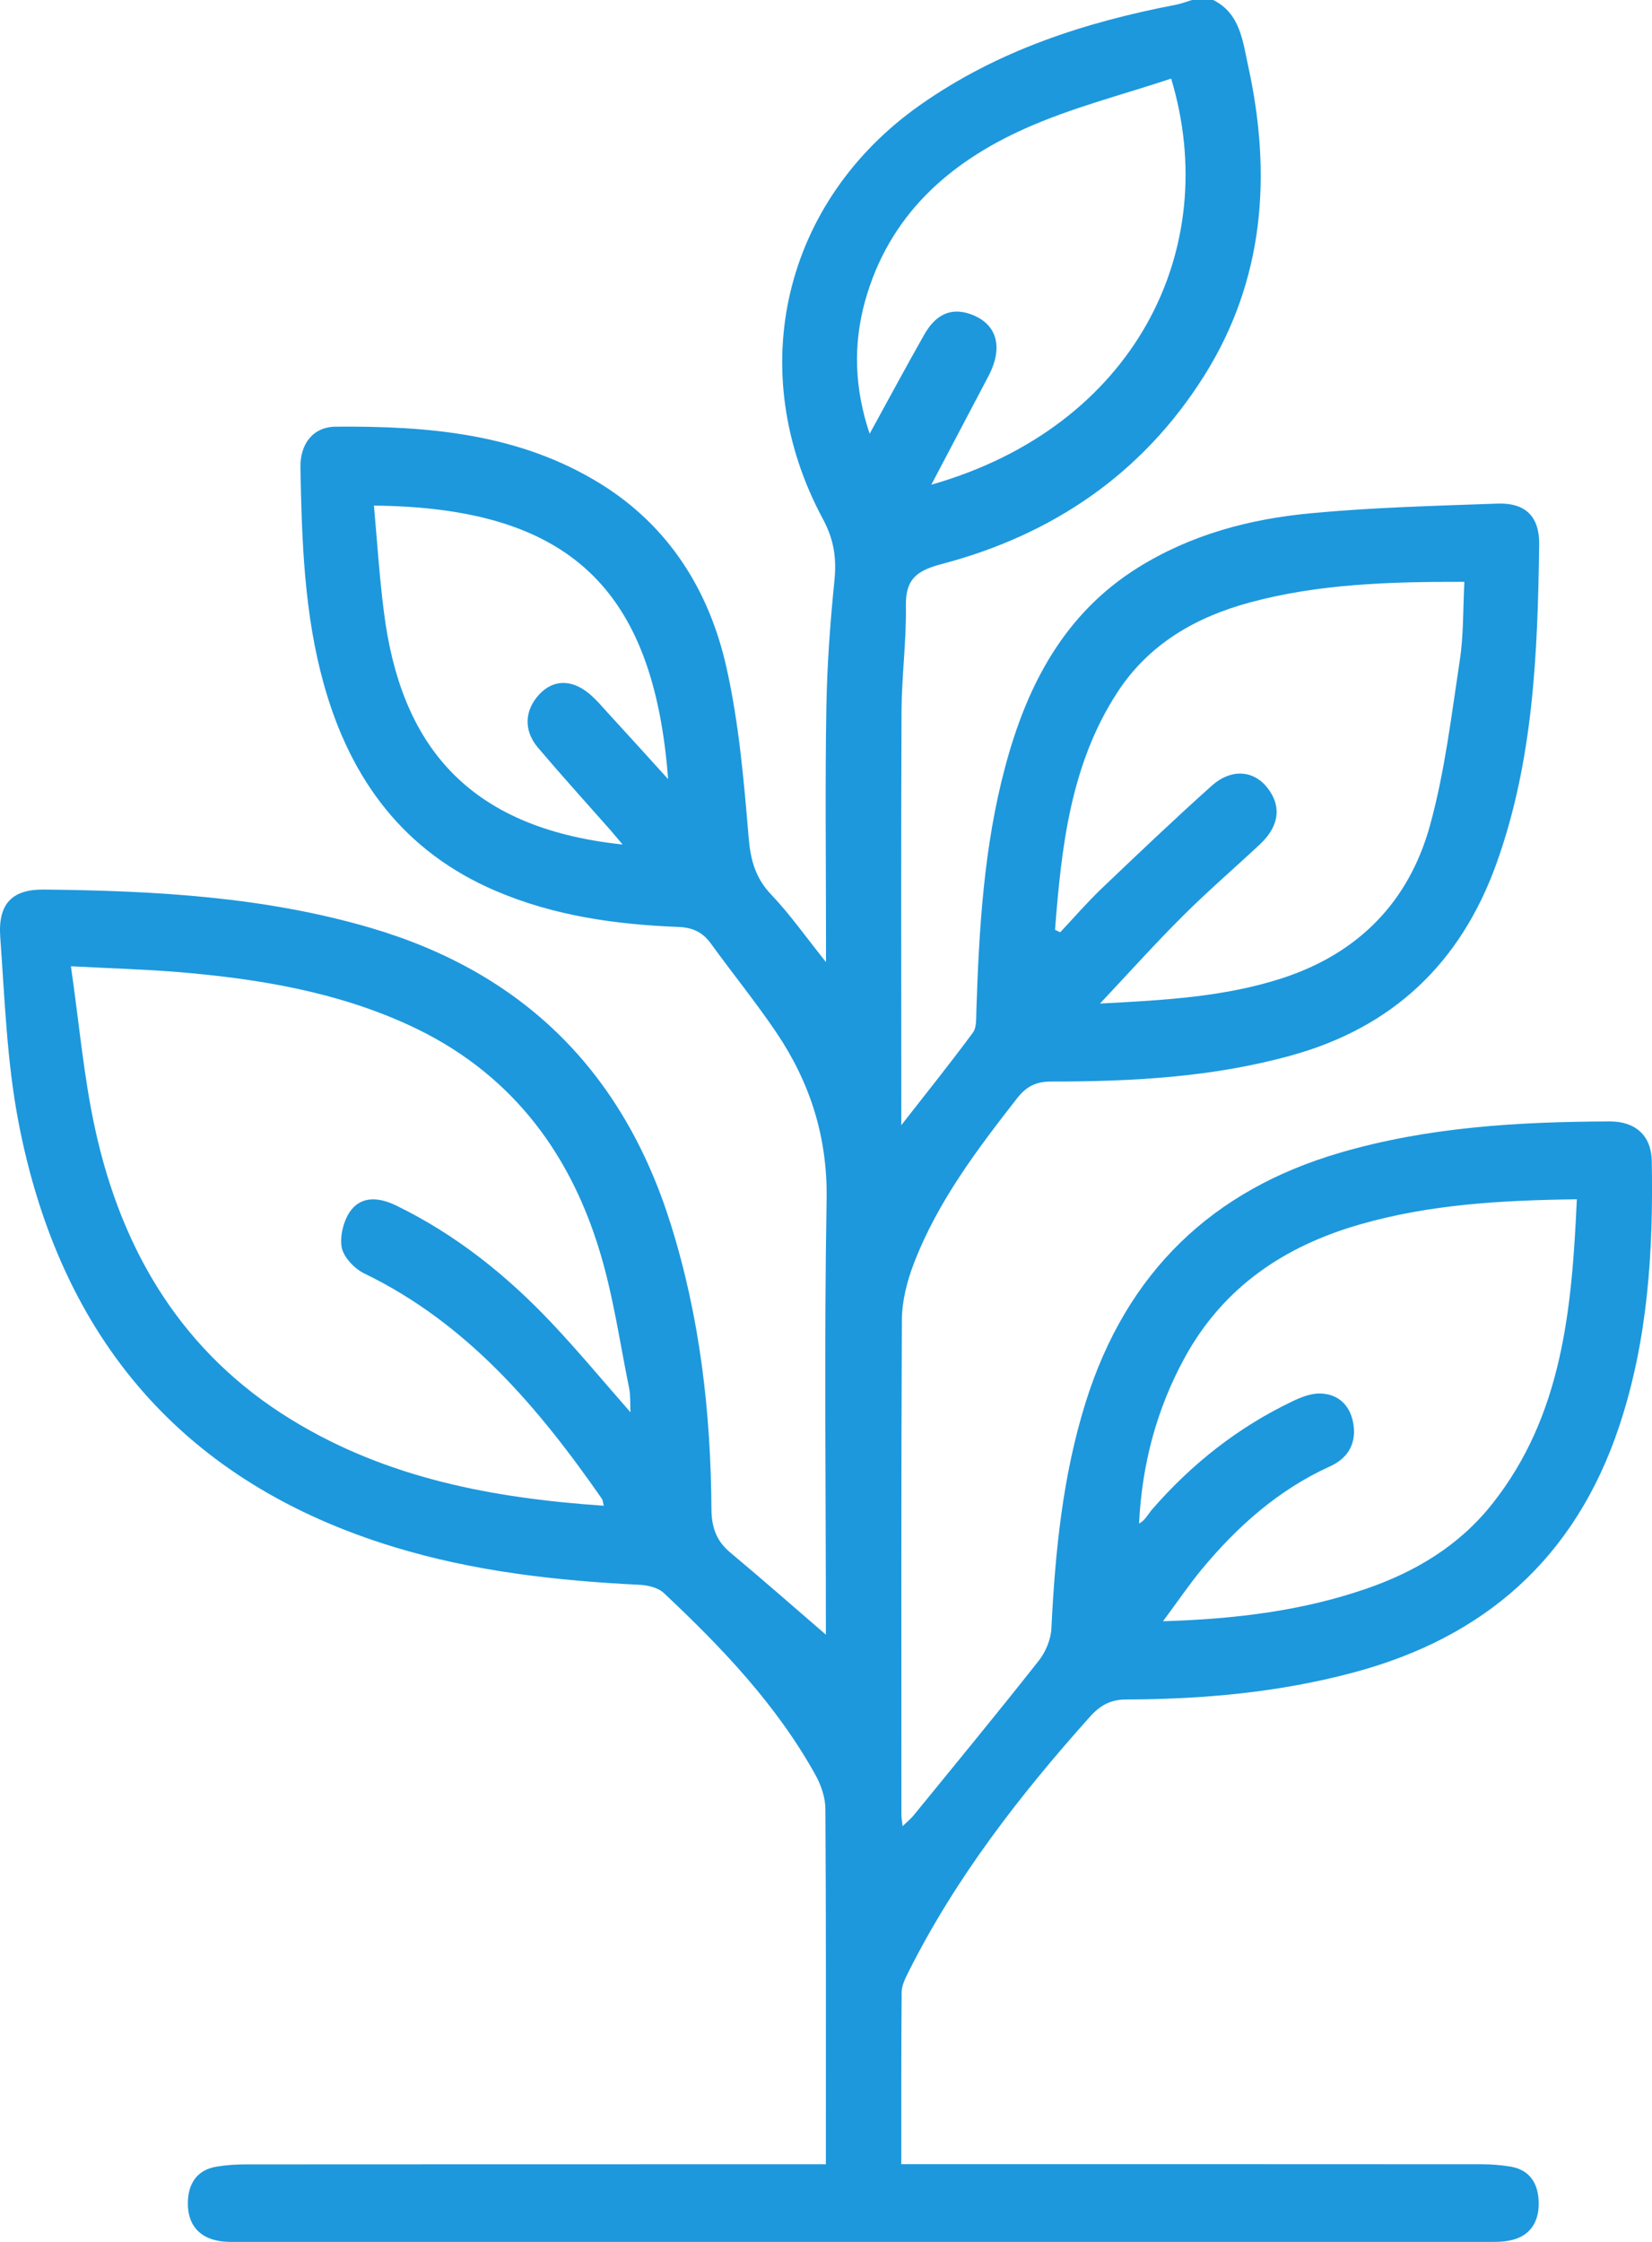 <svg width="14" height="19" viewBox="0 0 14 19" fill="none" xmlns="http://www.w3.org/2000/svg">
<path d="M10.282 0C10.511 0.115 10.531 0.347 10.578 0.561C10.78 1.484 10.714 2.374 10.206 3.183C9.68 4.02 8.915 4.533 7.985 4.779C7.781 4.833 7.673 4.898 7.677 5.133C7.682 5.429 7.642 5.725 7.64 6.021C7.635 7.11 7.638 8.198 7.638 9.286V9.536C7.864 9.247 8.06 9.002 8.246 8.75C8.277 8.707 8.272 8.632 8.274 8.571C8.297 7.872 8.337 7.176 8.519 6.497C8.704 5.803 9.021 5.201 9.64 4.813C10.09 4.531 10.591 4.398 11.108 4.35C11.634 4.3 12.164 4.287 12.692 4.268C12.926 4.26 13.047 4.376 13.044 4.615C13.031 5.531 12.996 6.444 12.682 7.318C12.376 8.17 11.796 8.708 10.946 8.944C10.278 9.13 9.595 9.166 8.909 9.166C8.783 9.166 8.7 9.205 8.62 9.307C8.281 9.742 7.948 10.18 7.746 10.704C7.687 10.856 7.644 11.025 7.643 11.187C7.636 12.584 7.639 13.982 7.639 15.38C7.639 15.404 7.644 15.428 7.649 15.477C7.688 15.439 7.717 15.416 7.741 15.387C8.096 14.952 8.453 14.518 8.801 14.077C8.86 14.003 8.905 13.897 8.91 13.803C8.942 13.153 9.005 12.511 9.2 11.886C9.547 10.778 10.277 10.085 11.354 9.77C12.101 9.551 12.869 9.507 13.64 9.504C13.86 9.503 13.993 9.624 13.998 9.836C14.012 10.599 13.966 11.355 13.723 12.085C13.349 13.21 12.576 13.878 11.475 14.173C10.843 14.343 10.197 14.401 9.546 14.403C9.414 14.403 9.326 14.45 9.237 14.549C8.645 15.211 8.102 15.909 7.699 16.712C7.672 16.766 7.642 16.826 7.641 16.883C7.637 17.359 7.638 17.835 7.638 18.341H7.856C9.425 18.341 10.994 18.341 12.563 18.342C12.641 18.342 12.719 18.349 12.796 18.361C12.969 18.388 13.04 18.512 13.04 18.676C13.04 18.843 12.957 18.958 12.79 18.989C12.726 19.002 12.659 19 12.593 19C9.076 19 5.559 19 2.042 19C1.976 19 1.909 19.003 1.845 18.99C1.68 18.958 1.593 18.846 1.592 18.678C1.591 18.512 1.665 18.39 1.836 18.362C1.918 18.348 2.003 18.343 2.086 18.343C3.643 18.342 5.201 18.342 6.757 18.342C6.829 18.342 6.901 18.342 6.999 18.342C6.999 18.272 6.999 18.213 6.999 18.154C6.999 17.213 7.001 16.274 6.995 15.334C6.995 15.236 6.959 15.129 6.911 15.043C6.579 14.445 6.115 13.961 5.626 13.501C5.576 13.454 5.488 13.434 5.417 13.431C4.713 13.396 4.017 13.318 3.337 13.11C1.567 12.57 0.51 11.356 0.156 9.506C0.058 8.994 0.04 8.464 0.002 7.941C-0.018 7.659 0.103 7.536 0.372 7.539C1.305 7.549 2.234 7.598 3.139 7.863C4.42 8.239 5.276 9.068 5.685 10.377C5.931 11.161 6.024 11.968 6.029 12.787C6.03 12.942 6.07 13.059 6.188 13.157C6.481 13.402 6.768 13.655 7.057 13.904L6.999 13.985V13.79C6.999 12.584 6.984 11.379 7.005 10.173C7.015 9.639 6.866 9.176 6.579 8.75C6.404 8.491 6.207 8.249 6.024 7.996C5.954 7.9 5.871 7.861 5.751 7.856C5.221 7.835 4.698 7.763 4.203 7.551C3.43 7.222 2.972 6.614 2.745 5.801C2.577 5.201 2.558 4.583 2.546 3.965C2.542 3.761 2.653 3.618 2.845 3.616C3.626 3.61 4.397 3.672 5.089 4.1C5.667 4.458 6.012 5.004 6.158 5.664C6.262 6.13 6.304 6.614 6.344 7.092C6.36 7.288 6.401 7.441 6.537 7.583C6.693 7.747 6.826 7.936 7 8.154V7.927C7 7.283 6.992 6.64 7.003 5.998C7.009 5.64 7.035 5.281 7.071 4.925C7.091 4.734 7.068 4.574 6.975 4.401C6.296 3.14 6.64 1.706 7.796 0.891C8.455 0.427 9.193 0.189 9.966 0.04C10.012 0.031 10.057 0.013 10.102 0C10.163 0 10.223 0 10.283 0L10.282 0ZM5.117 12.761C5.108 12.727 5.108 12.713 5.102 12.704C4.559 11.922 3.954 11.211 3.084 10.791C3.003 10.751 2.909 10.652 2.895 10.568C2.879 10.469 2.915 10.331 2.978 10.252C3.077 10.13 3.225 10.152 3.36 10.218C3.861 10.462 4.292 10.806 4.675 11.212C4.899 11.449 5.108 11.701 5.343 11.969C5.339 11.884 5.344 11.824 5.332 11.767C5.252 11.374 5.196 10.974 5.079 10.594C4.815 9.728 4.297 9.074 3.479 8.694C2.856 8.405 2.194 8.296 1.521 8.239C1.231 8.215 0.939 8.207 0.601 8.189C0.671 8.675 0.71 9.126 0.805 9.563C1.033 10.613 1.552 11.47 2.47 12.032C3.28 12.529 4.179 12.697 5.117 12.761L5.117 12.761ZM13.362 10.164C12.722 10.172 12.118 10.207 11.528 10.376C10.89 10.559 10.367 10.904 10.036 11.513C9.803 11.942 9.678 12.405 9.653 12.912C9.705 12.885 9.728 12.834 9.763 12.793C10.099 12.406 10.493 12.096 10.951 11.877C11.026 11.841 11.111 11.807 11.19 11.81C11.336 11.814 11.438 11.903 11.467 12.055C11.5 12.231 11.425 12.358 11.27 12.428C10.836 12.625 10.488 12.934 10.185 13.299C10.076 13.431 9.98 13.573 9.856 13.74C10.473 13.721 11.031 13.652 11.571 13.467C11.989 13.324 12.361 13.104 12.644 12.748C13.239 11.999 13.321 11.1 13.363 10.164H13.362ZM8.941 7.88L8.985 7.901C9.101 7.777 9.213 7.648 9.335 7.531C9.643 7.237 9.952 6.943 10.269 6.659C10.432 6.513 10.618 6.528 10.734 6.668C10.863 6.825 10.845 6.999 10.678 7.155C10.46 7.359 10.234 7.553 10.023 7.764C9.793 7.993 9.576 8.235 9.322 8.505C9.88 8.476 10.38 8.448 10.867 8.29C11.507 8.081 11.939 7.648 12.119 6.994C12.244 6.54 12.3 6.065 12.371 5.597C12.404 5.381 12.398 5.159 12.41 4.931C11.78 4.93 11.181 4.947 10.595 5.105C10.135 5.229 9.734 5.457 9.465 5.874C9.072 6.482 8.995 7.179 8.941 7.88V7.88ZM7.892 4.108C9.613 3.618 10.362 2.116 9.925 0.666C9.512 0.804 9.085 0.911 8.688 1.089C8.045 1.376 7.534 1.823 7.331 2.552C7.228 2.924 7.242 3.295 7.37 3.676C7.531 3.383 7.678 3.108 7.832 2.837C7.918 2.685 8.04 2.599 8.221 2.661C8.448 2.74 8.507 2.939 8.377 3.187C8.216 3.494 8.054 3.801 7.892 4.109V4.108ZM5.276 7.157C5.226 7.098 5.2 7.066 5.173 7.035C4.967 6.802 4.758 6.571 4.557 6.334C4.435 6.188 4.446 6.017 4.571 5.884C4.687 5.76 4.841 5.754 4.991 5.877C5.056 5.931 5.111 5.998 5.168 6.06C5.327 6.233 5.484 6.407 5.662 6.603C5.539 4.982 4.818 4.301 3.169 4.285C3.196 4.586 3.215 4.886 3.253 5.183C3.392 6.291 3.941 7.017 5.276 7.157V7.157Z" fill="#1D98DD"/>
</svg>
